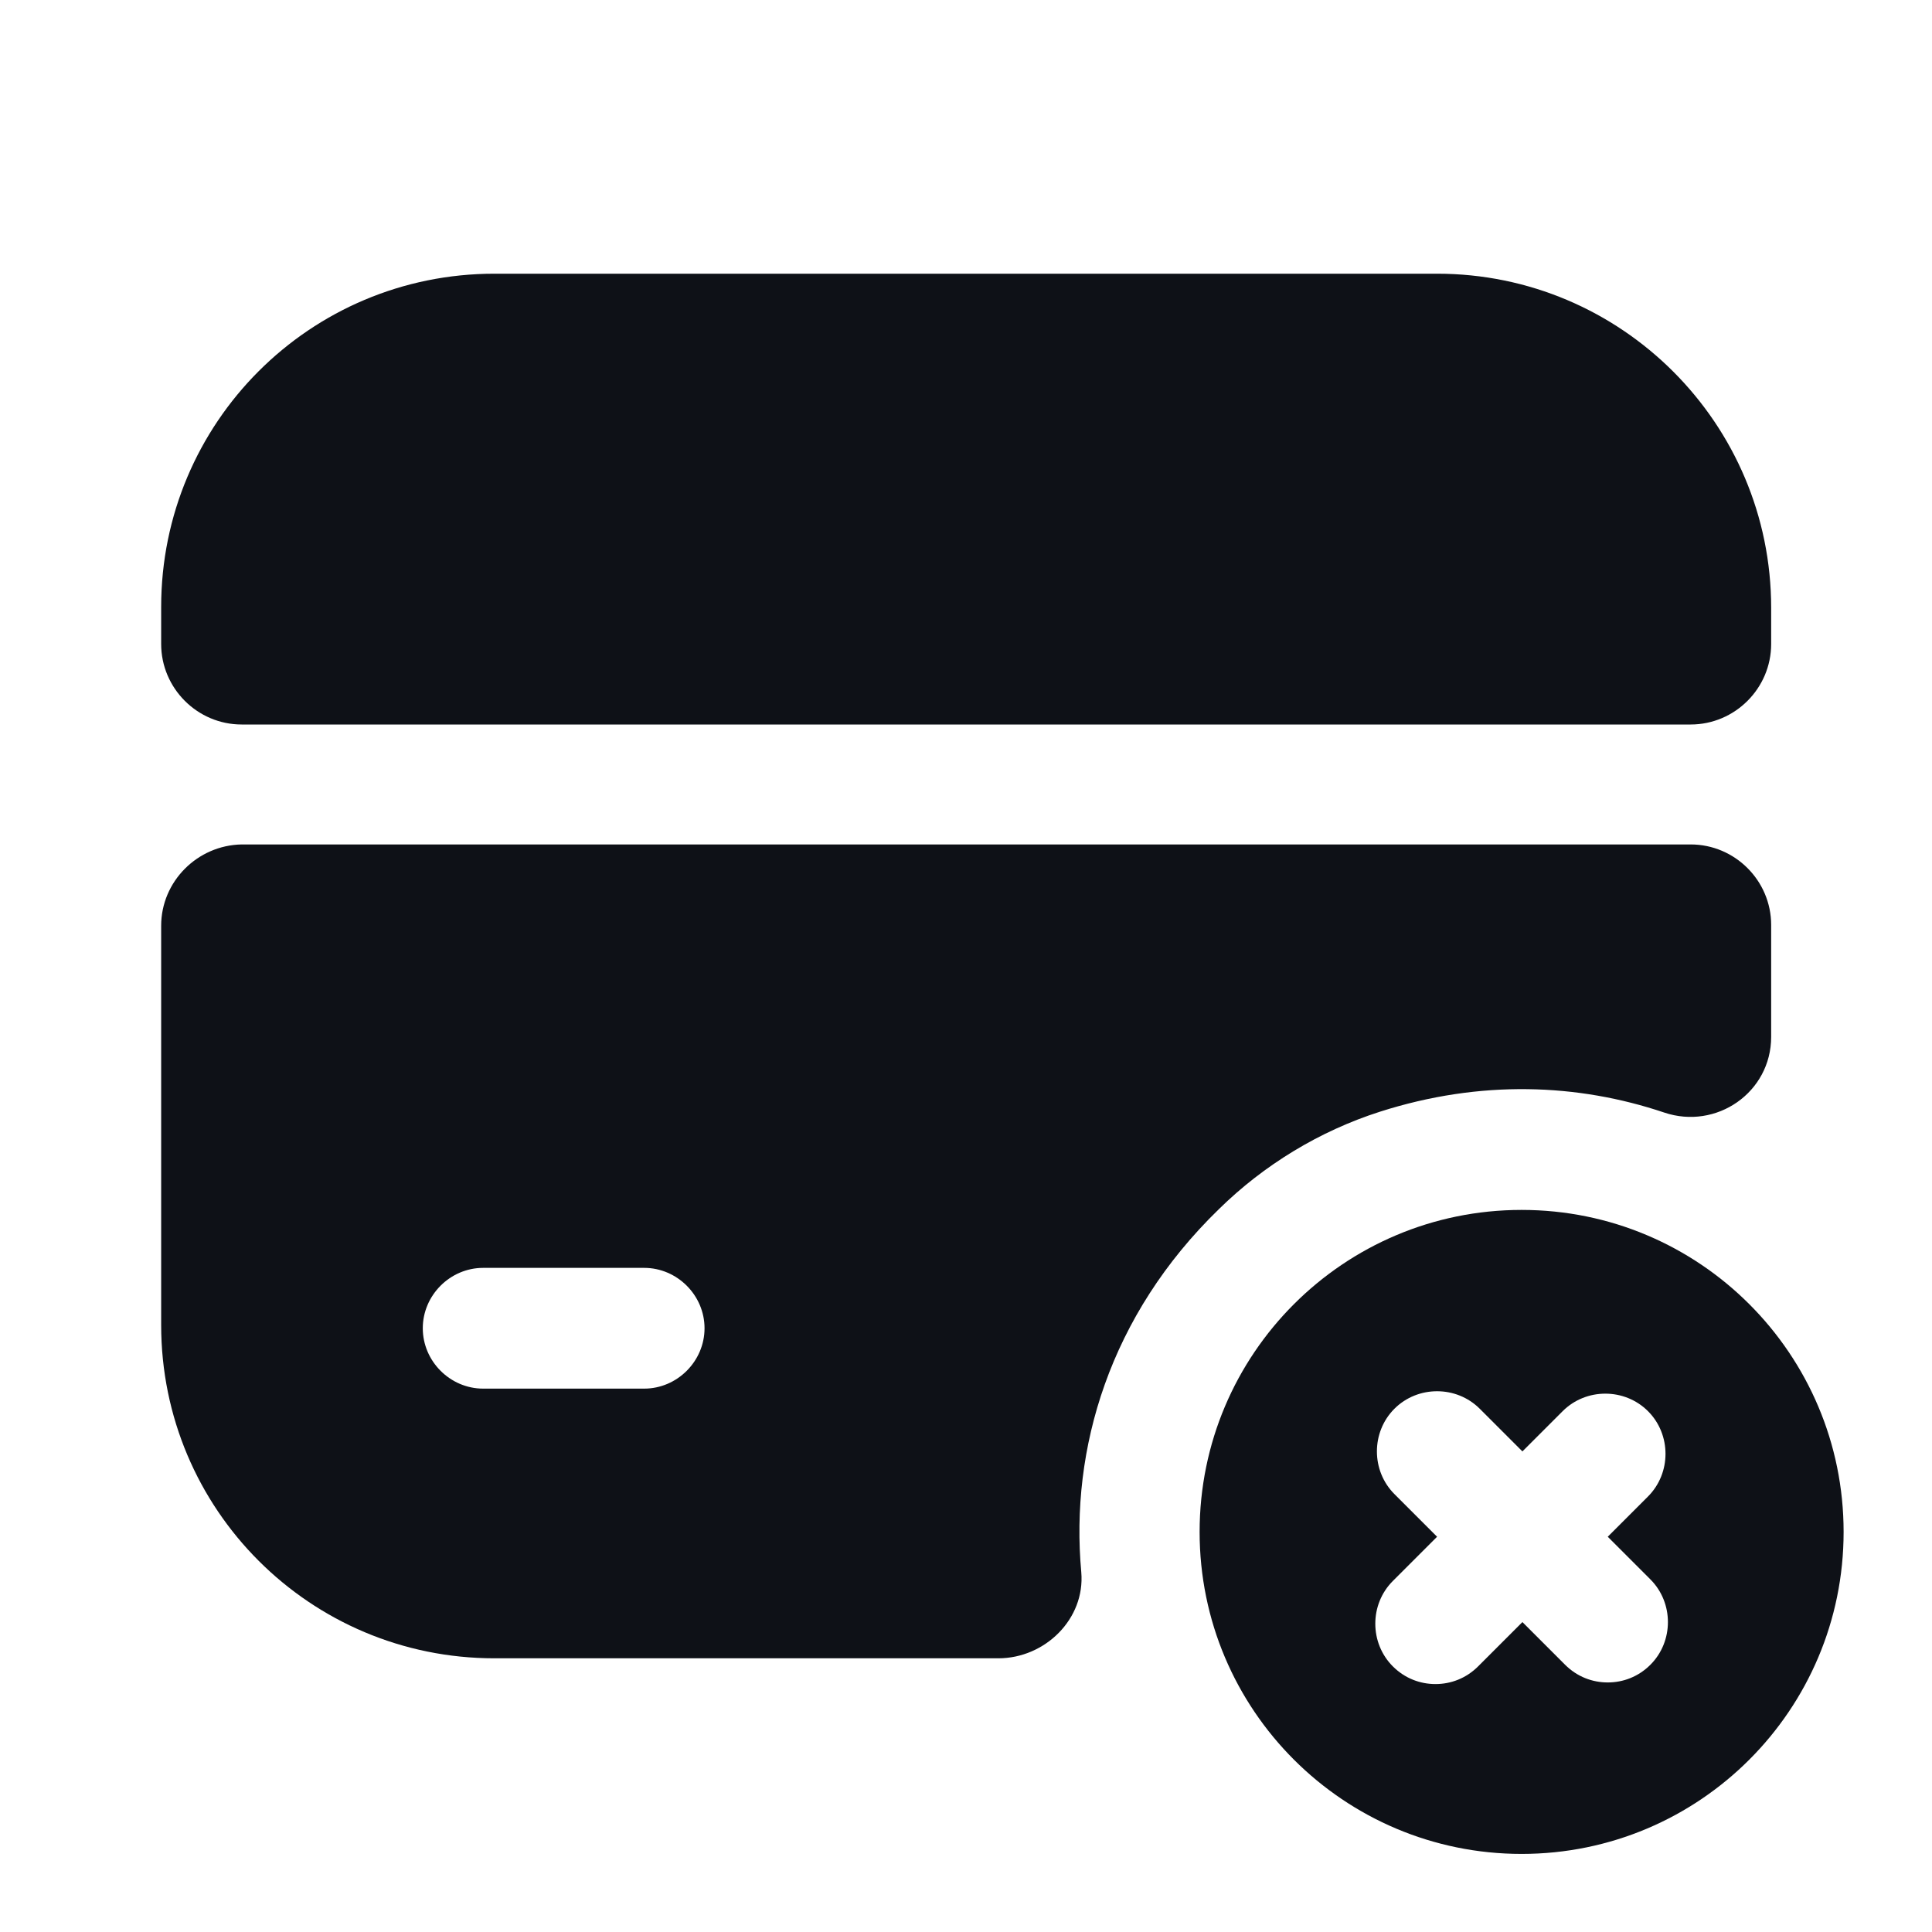 <svg width="24" height="24" viewBox="0 0 24 24" fill="none" xmlns="http://www.w3.org/2000/svg">
<path d="M18.902 15.03C16.692 15.03 14.902 16.82 14.902 19.03C14.902 21.24 16.692 23.03 18.902 23.03C21.112 23.03 22.902 21.24 22.902 19.03C22.902 16.82 21.112 15.03 18.902 15.03ZM20.502 20.68C20.352 20.83 20.162 20.9 19.972 20.9C19.782 20.9 19.592 20.83 19.442 20.68L18.912 20.15L18.362 20.7C18.212 20.85 18.022 20.92 17.832 20.92C17.642 20.92 17.452 20.85 17.302 20.7C17.012 20.41 17.012 19.93 17.302 19.64L17.852 19.09L17.322 18.56C17.032 18.27 17.032 17.79 17.322 17.5C17.612 17.21 18.092 17.21 18.382 17.5L18.912 18.03L19.412 17.53C19.702 17.24 20.182 17.24 20.472 17.53C20.762 17.82 20.762 18.3 20.472 18.59L19.972 19.09L20.502 19.62C20.792 19.91 20.792 20.39 20.502 20.68Z" fill="#0E1117"/>
<path d="M22.002 7.55V8C22.002 8.55 21.552 9 21.002 9H3.002C2.452 9 2.002 8.55 2.002 8V7.54C2.002 5.25 3.852 3.4 6.142 3.4H17.852C20.142 3.4 22.002 5.26 22.002 7.55Z" fill="#0E1117"/>
<path d="M2.002 11.5V16.46C2.002 18.75 3.852 20.6 6.142 20.6H12.402C12.982 20.6 13.482 20.11 13.432 19.53C13.292 18 13.782 16.34 15.142 15.02C15.702 14.47 16.392 14.05 17.142 13.81C18.392 13.41 19.602 13.46 20.672 13.82C21.322 14.04 22.002 13.57 22.002 12.88V11.49C22.002 10.94 21.552 10.49 21.002 10.49H3.002C2.452 10.5 2.002 10.95 2.002 11.5ZM8.002 17.25H6.002C5.592 17.25 5.252 16.91 5.252 16.5C5.252 16.09 5.592 15.75 6.002 15.75H8.002C8.412 15.75 8.752 16.09 8.752 16.5C8.752 16.91 8.412 17.25 8.002 17.25Z" fill="#0E1117"/>
</svg>
